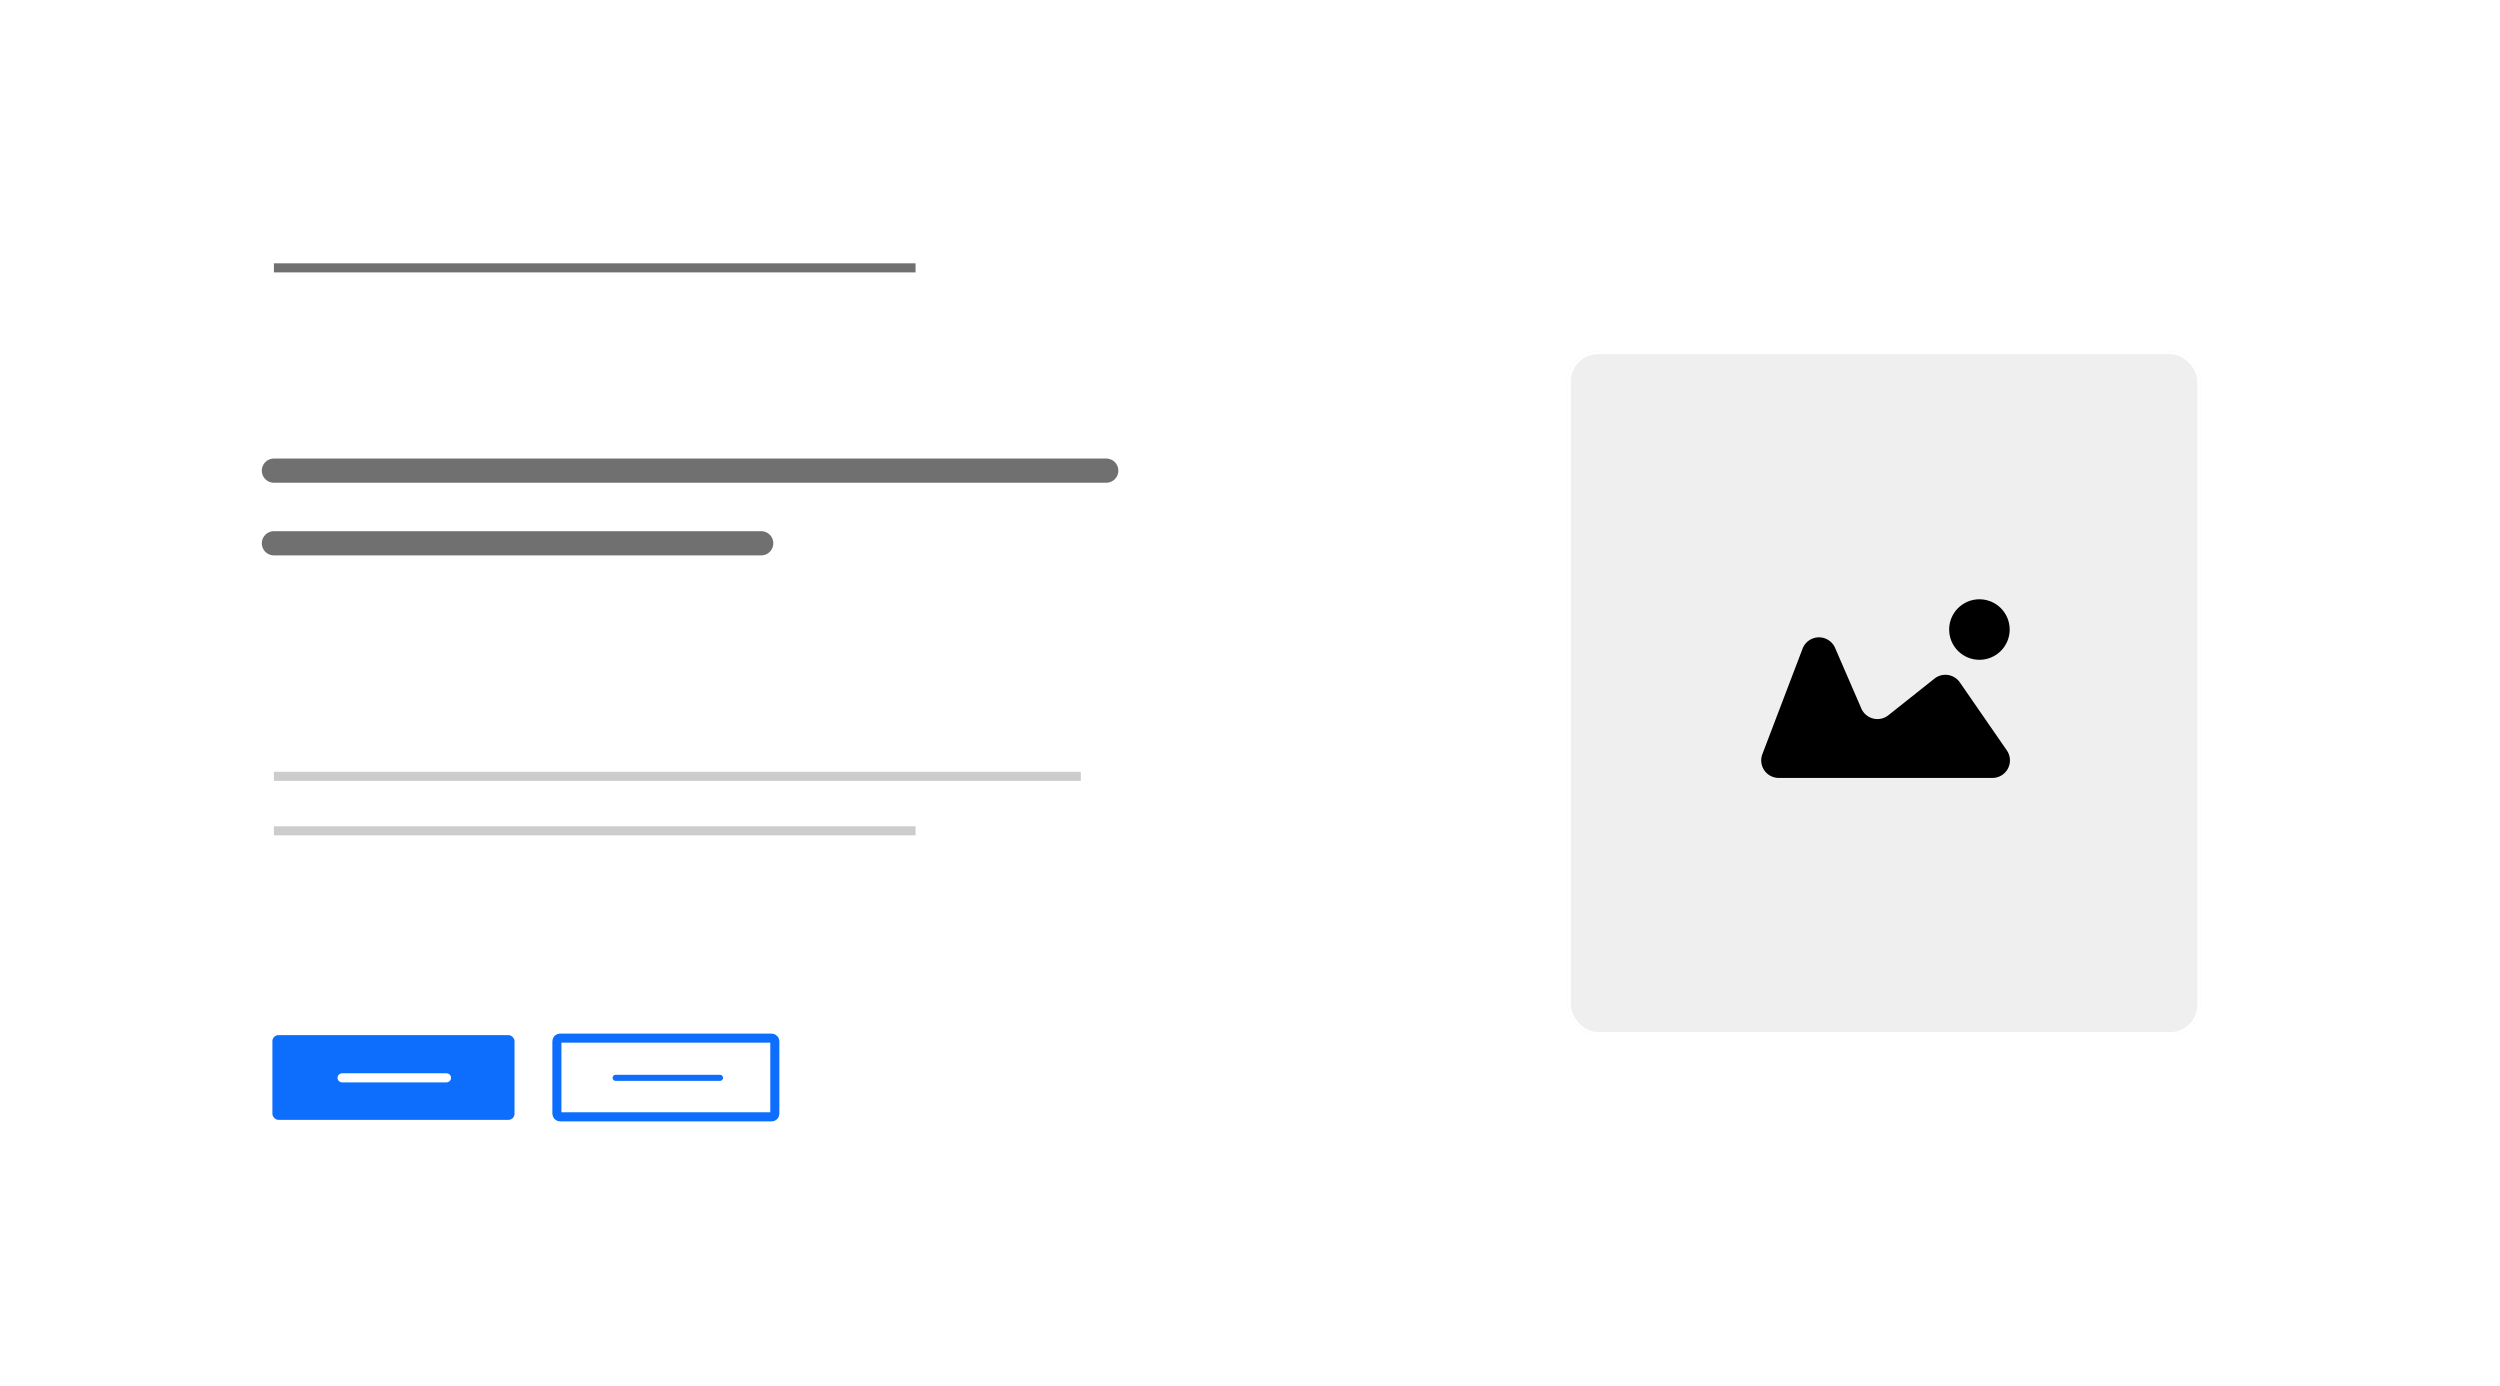 <svg xmlns="http://www.w3.org/2000/svg" xmlns:xlink="http://www.w3.org/1999/xlink" width="826" height="458" viewBox="0 0 826 458">
  <rect x="0" y="0" width="826" height="458" fill="#333333" stroke="none"/>
  <defs>
    <clipPath id="clip-Hero_-_1">
      <rect width="826" height="458"/>
    </clipPath>
  </defs>
  <g id="Hero_-_1" data-name="Hero - 1" clip-path="url(#clip-Hero_-_1)">
    <rect width="826" height="458" fill="#fff"/>
    <g id="Group_20" data-name="Group 20">
      <rect id="Rectangle_52" data-name="Rectangle 52" width="827" height="459" fill="#fff"/>
      <rect id="Rectangle_64" data-name="Rectangle 64" width="80" height="28" rx="2" transform="translate(90 342)" fill="#0d6efd"/>
      <line id="Line_3" data-name="Line 3" x2="34.5" transform="translate(113.019 356.116)" fill="none" stroke="#fff" stroke-linecap="round" stroke-width="3"/>
      <g id="Rectangle_78" data-name="Rectangle 78" transform="translate(183 342)" fill="#fff" stroke="#0d6efd" stroke-width="3">
        <rect width="74" height="28" rx="2" stroke="none"/>
        <rect x="1" y="1" width="72" height="26" rx="1" fill="none"/>
      </g>
      <line id="Line_74" data-name="Line 74" x2="34.5" transform="translate(203.396 356.116)" fill="none" stroke="#0d6efd" stroke-linecap="round" stroke-width="2"/>
      <line id="Line_54" data-name="Line 54" x2="212" transform="translate(90.5 274.5)" fill="none" stroke="#ccc" stroke-width="3"/>
      <line id="Line_75" data-name="Line 75" x2="266.598" transform="translate(90.5 256.5)" fill="none" stroke="#ccc" stroke-width="3"/>
      <line id="Line_76" data-name="Line 76" x2="275" transform="translate(90.5 155.5)" fill="none" stroke="#707070" stroke-linecap="round" stroke-width="8"/>
      <line id="Line_77" data-name="Line 77" x2="161" transform="translate(90.5 179.5)" fill="none" stroke="#707070" stroke-linecap="round" stroke-width="8"/>
      <line id="Line_78" data-name="Line 78" x2="212" transform="translate(90.5 88.5)" fill="none" stroke="#707070" stroke-width="3"/>
      <g id="Group_18" data-name="Group 18">
        <g id="Rectangle_79" data-name="Rectangle 79" transform="translate(518 116)" fill="#efefef" stroke="#fff" stroke-width="1">
          <rect width="209" height="226" rx="10" stroke="none"/>
          <rect x="0.5" y="0.5" width="208" height="225" rx="9.5" fill="none"/>
        </g>
        <path id="Path_1" data-name="Path 1" d="M989.3,359.941l13.271-34.825a5.8,5.8,0,0,1,10.744-.24l8.67,20.007a5.8,5.8,0,0,0,8.93,2.234l15.232-12.1a5.8,5.8,0,0,1,8.383,1.24l15.525,22.474a5.8,5.8,0,0,1-4.775,9.1H994.718a5.8,5.8,0,0,1-5.422-7.889Z" transform="translate(-407 -110.8)"/>
        <circle id="Ellipse_11" data-name="Ellipse 11" cx="10" cy="10" r="10" transform="translate(644 198)"/>
      </g>
    </g>
  </g>
</svg>
